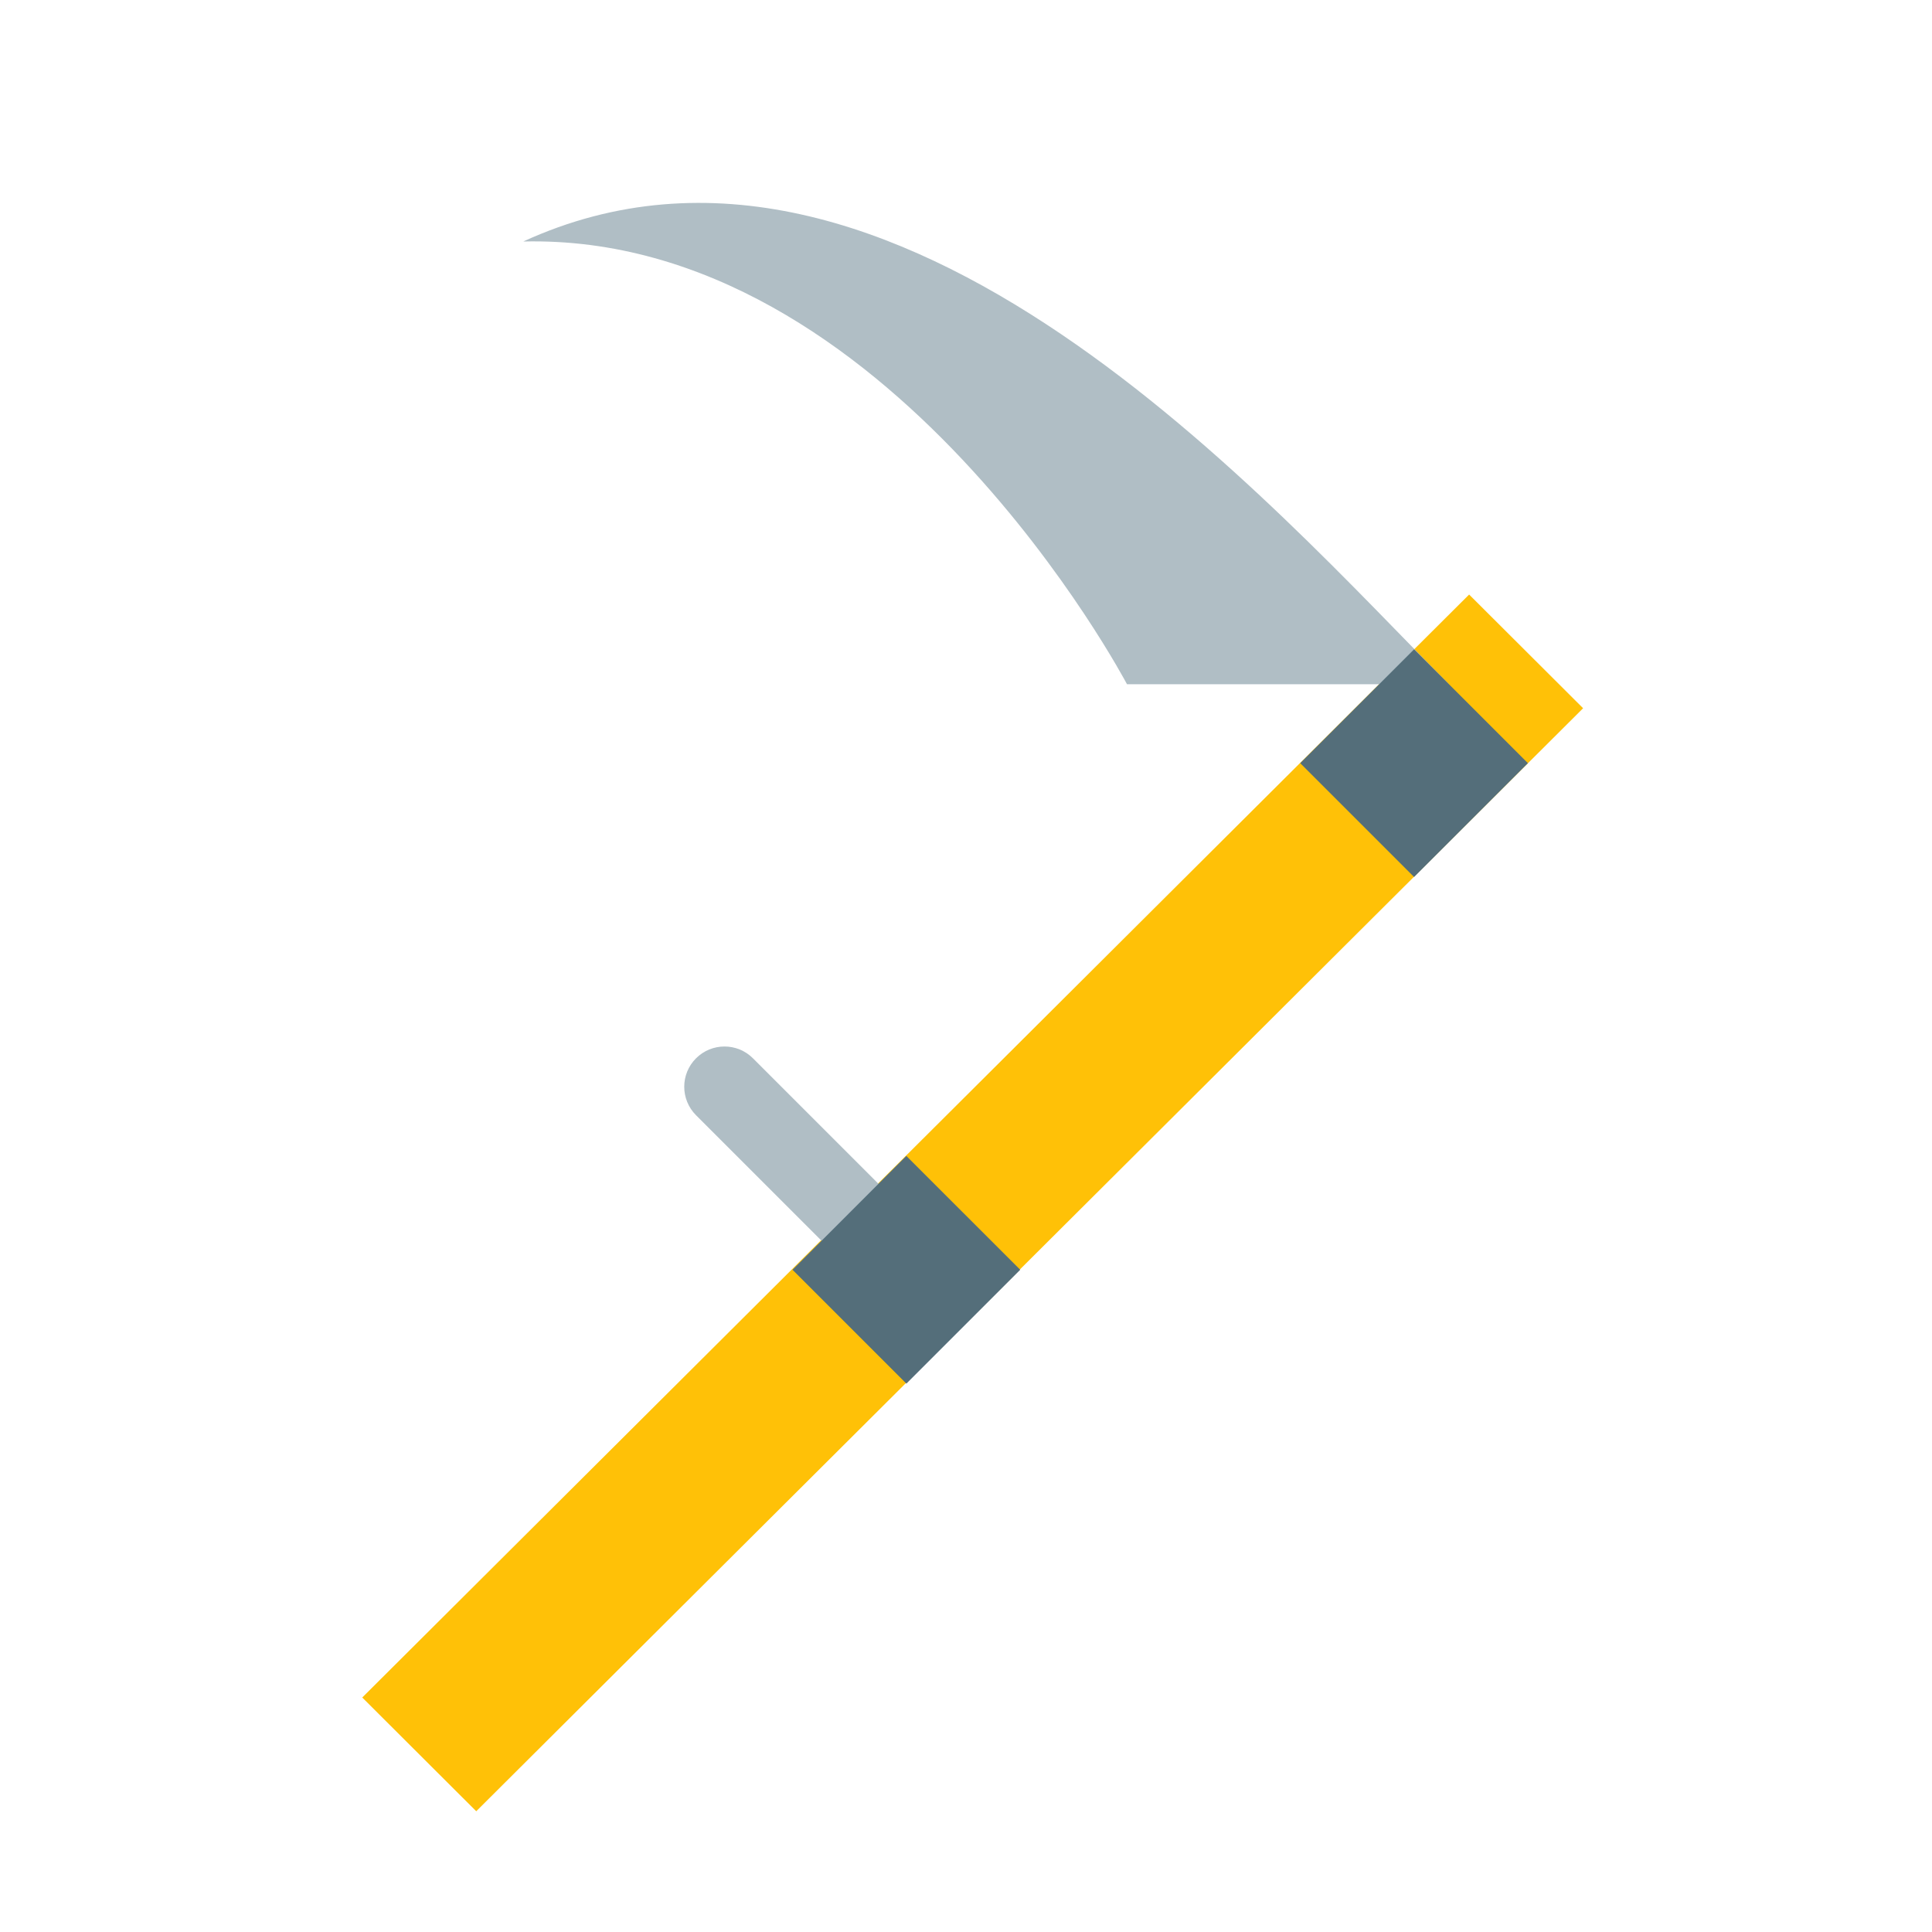 <svg xmlns="http://www.w3.org/2000/svg" width="144" height="144" viewBox="0 0 48 48"><path fill="#FFC107" d="M39.332 17.596L36.5 14.771 9 42.174 11.832 45z"/><path fill="#B0BEC5" d="M28 17c0 0-5.901-11.215-15-11 9.259-4.243 18.712 6.715 23 11H28zM23.713 31.299l-1.414 1.415-5.006-5.006c-.391-.392-.391-1.024 0-1.415l0 0c.39-.39 1.023-.391 1.414 0L23.713 31.299z"/><g><path fill="#546E7A" d="M20.516 29.547H24.516V33.547H20.516z" transform="rotate(44.992 22.517 31.55)"/><path fill="#546E7A" d="M33.133 16.961H37.133V20.961H33.133z" transform="rotate(45.001 35.133 18.96)"/></g></svg>